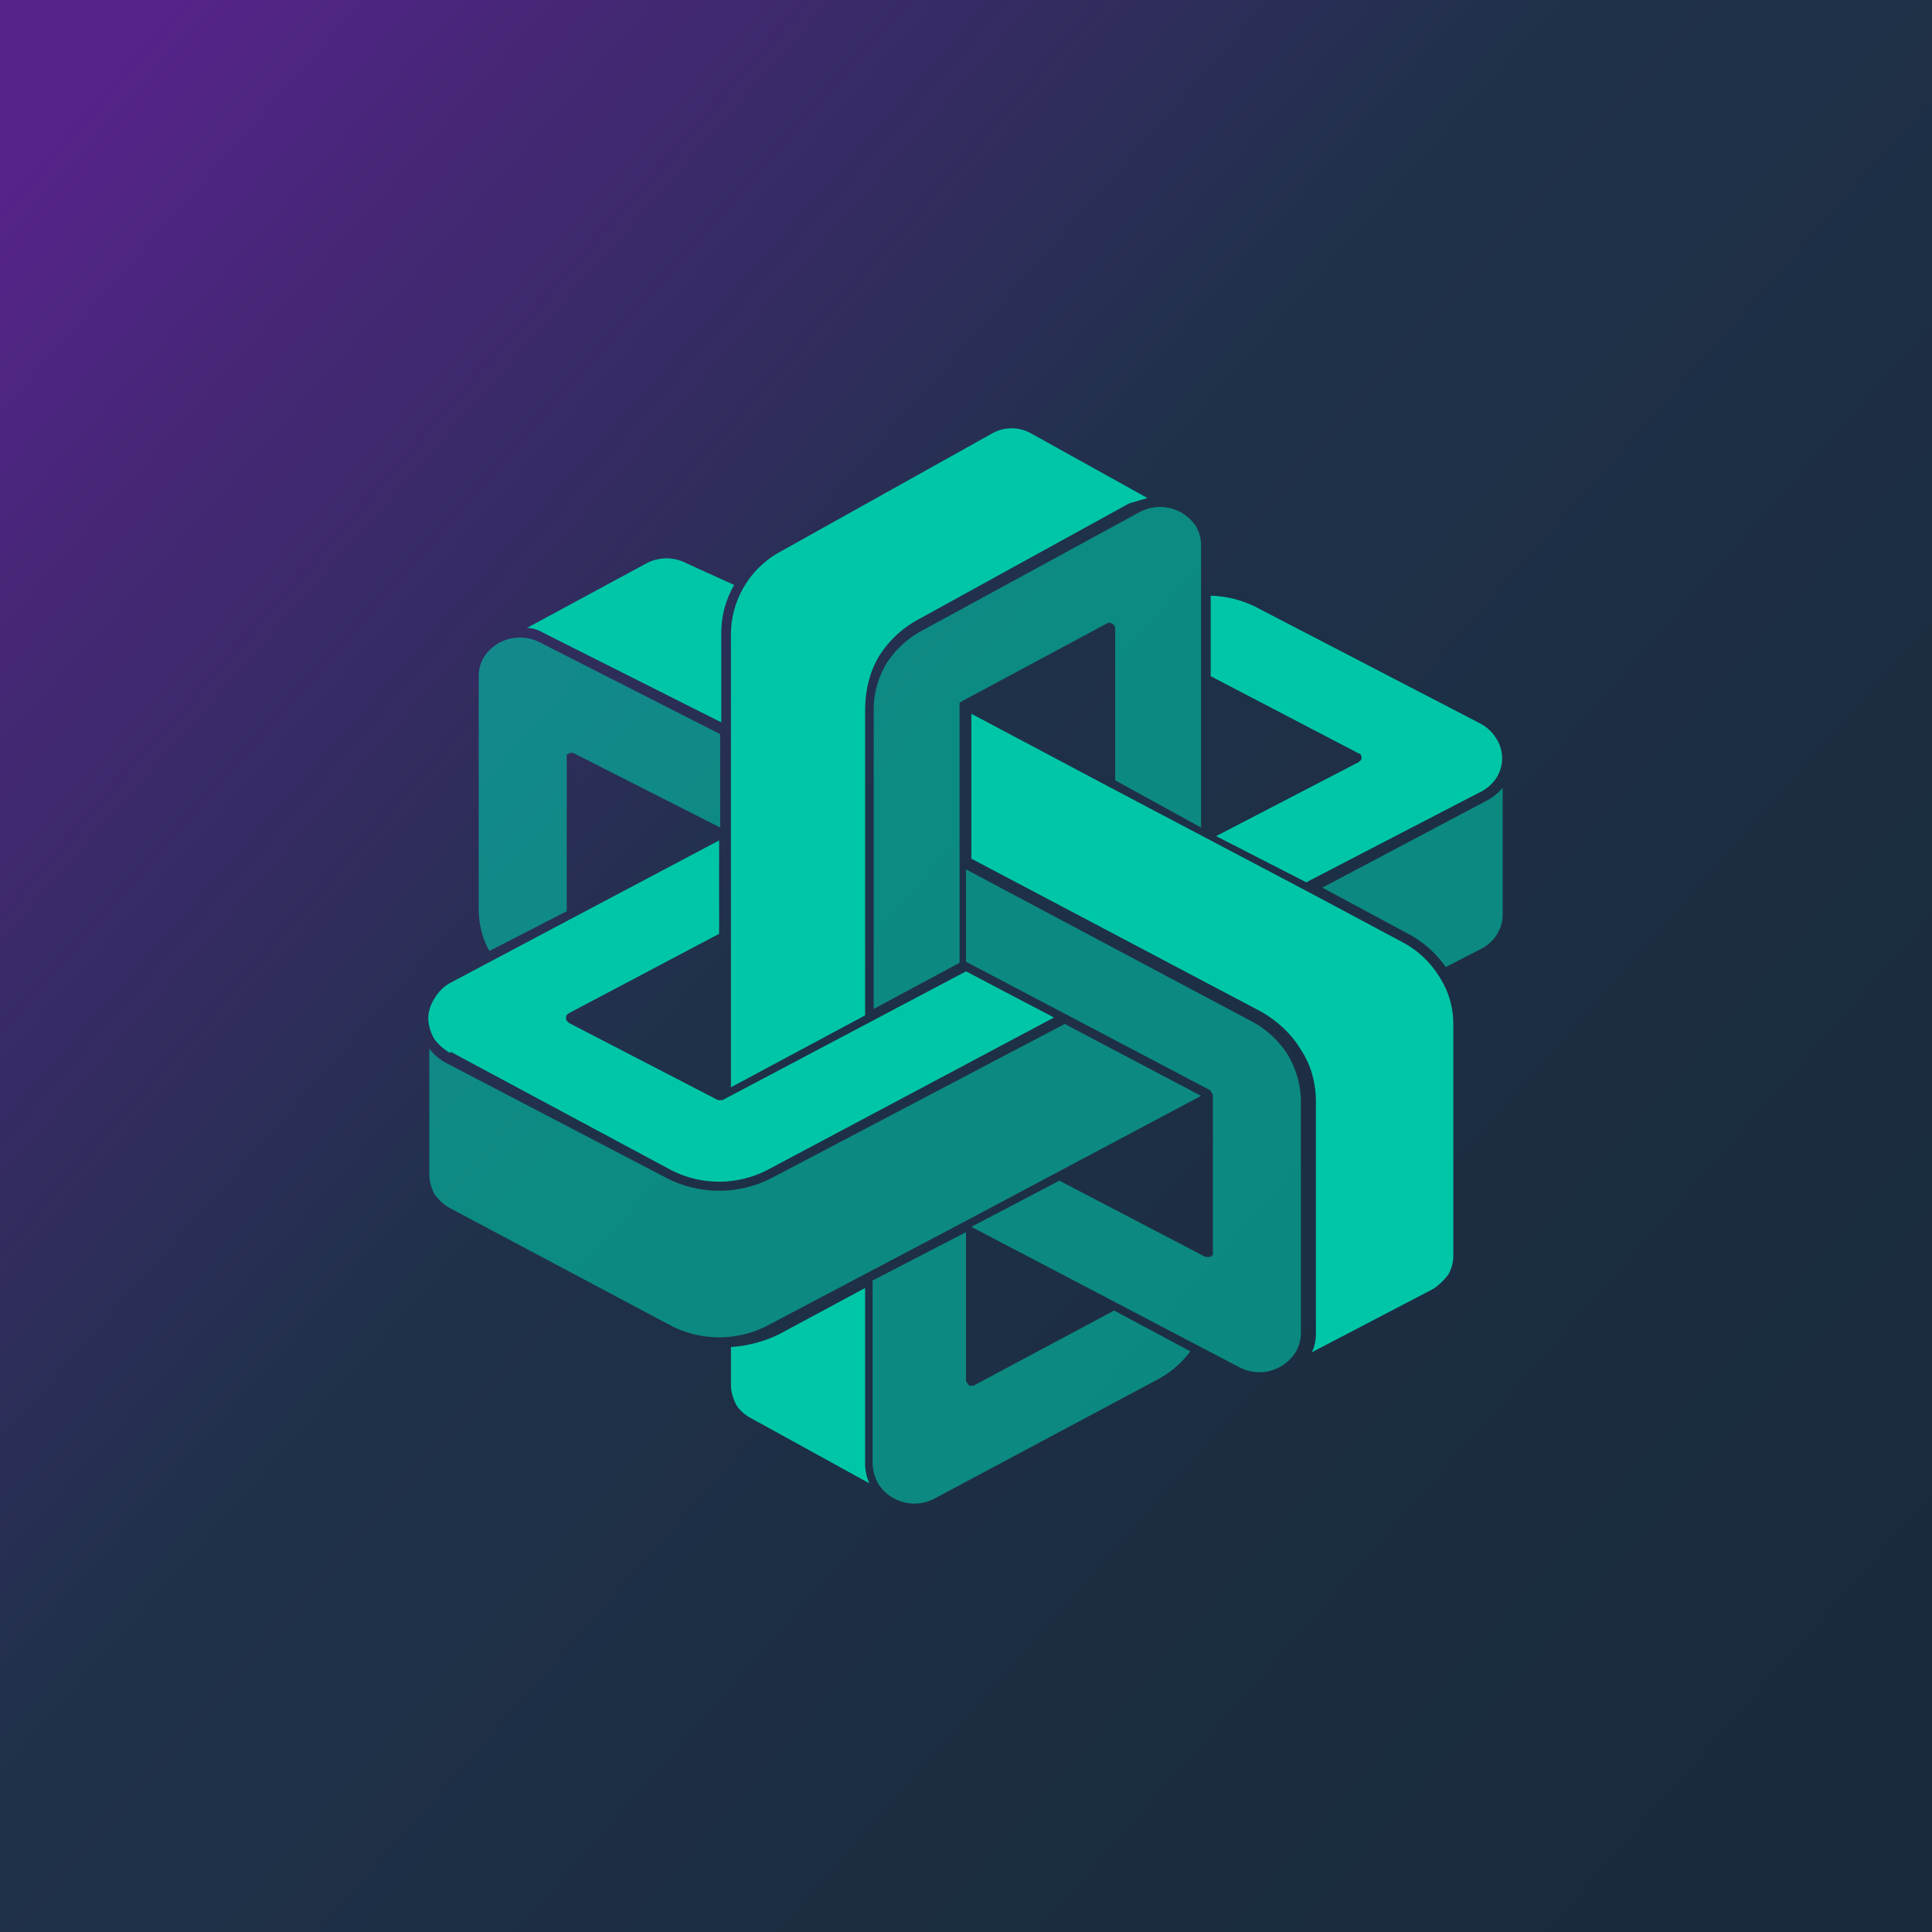 <!-- by TradingView --><svg width="18" height="18" viewBox="0 0 18 18" xmlns="http://www.w3.org/2000/svg"><path fill="url(#a)" d="M0 0h18v18H0z"/><path opacity=".6" d="M8.94 6.57v-.02l.01-.01 1.36-.73a.05.05 0 0 1 .05 0 .05.05 0 0 1 .03.04v1.42l.8.44V5.1a.35.35 0 0 0-.05-.2.4.4 0 0 0-.52-.13L8.6 5.87a.9.9 0 0 0-.34.31.85.85 0 0 0-.12.45V9.4l.8-.43v-2.4Z" fill="#00C6A8"/><path d="M12.66 7.02s.02 0 .02.02a.04.04 0 0 1 0 .04l-.02.02-1.33.69.84.43 1.62-.84a.38.38 0 0 0 .15-.13.34.34 0 0 0 0-.37.38.38 0 0 0-.15-.14l-2.1-1.09a1 1 0 0 0-.41-.1v.75l1.38.72ZM6.81 9.73v.4l1.25-.67V6.63c0-.17.03-.34.12-.5a.98.98 0 0 1 .36-.35l1.98-1.09.17-.05-1.08-.6a.37.37 0 0 0-.37 0l-1.97 1.1a.88.88 0 0 0-.46.76v3.83Z" fill="#00C6A8"/><path d="m10.35 7.34-1.3-.69V8l2.69 1.42c.16.09.29.21.38.36.1.15.14.32.14.49v2.15c0 .06-.01.13-.04.18l1.13-.59c.05-.03.1-.08.14-.13a.35.35 0 0 0 .05-.19V9.54c0-.15-.04-.3-.13-.44a.9.9 0 0 0-.34-.32l-.88-.47-1.84-.97Z" fill="#00C6A8"/><path opacity=".6" d="m11.28 10.17.01.01v.01h.01v1.5l-.02.02h-.05L9.87 11l-.82.43 2.5 1.31a.4.4 0 0 0 .52-.14.35.35 0 0 0 .05-.18v-2.15c0-.16-.04-.3-.12-.44a.9.9 0 0 0-.35-.32L9 8.1v.86l2.28 1.2ZM5.02 5.98a.4.4 0 0 0-.51.14.34.34 0 0 0-.05.17v2.17c0 .14.03.28.1.4l.72-.37V7.03l.02-.01a.05.05 0 0 1 .05 0l1.36.69v-.87l-1.69-.86Z" fill="#00C6A8"/><path d="m6.84 5.45-.44-.2a.4.4 0 0 0-.38 0l-1.11.6c.05 0 .11.02.16.05l1.65.83V5.9c0-.16.04-.31.12-.45Z" fill="#00C6A8"/><path opacity=".6" d="m13.85 7.46-1.53.81.8.43a1 1 0 0 1 .35.31l.33-.17a.37.37 0 0 0 .15-.14.35.35 0 0 0 .05-.18V7.34a.5.5 0 0 1-.15.12ZM8.13 13.63c0 .07.02.13.05.19a.4.4 0 0 0 .53.14l1.18-.63.88-.47a.91.91 0 0 0 .32-.27l-.71-.38-1.31.7h-.04L9 12.87V11.48l-.87.45v1.7Z" fill="#00C6A8"/><path d="m4.2 9.8 2.05 1.1a.98.98 0 0 0 .9 0l2.67-1.42L9 9.05l-2.27 1.2h-.04L5.3 9.53l-.02-.02a.05.05 0 0 1 .02-.07l1.4-.74v-.87l-1.36.72-1.15.61a.38.38 0 0 0-.14.14.35.35 0 0 0-.06.18c0 .07.02.13.05.19.04.06.09.1.15.14Z" fill="#00C6A8"/><path opacity=".6" d="m8.97 11.39 2.22-1.18-1.27-.67-2.72 1.43a1.07 1.07 0 0 1-1 0L4.15 9.9A.48.48 0 0 1 4 9.77v1.17c0 .07.02.13.05.19.04.05.09.1.15.13l2.05 1.09a.98.98 0 0 0 .9 0l1.82-.96Z" fill="#00C6A8"/><path d="m8.06 12-.8.43c-.14.07-.3.11-.45.12v.35c0 .07.02.13.05.19.04.06.09.1.15.13l1.09.6a.45.45 0 0 1-.04-.19V12Z" fill="#00C6A8"/><defs><linearGradient id="a" x1="0" y1="1.56" x2="16.97" y2="16.51" gradientUnits="userSpaceOnUse"><stop stop-color="#56238A"/><stop offset=".44" stop-color="#1F3149"/><stop offset="1" stop-color="#192A3C"/></linearGradient></defs></svg>